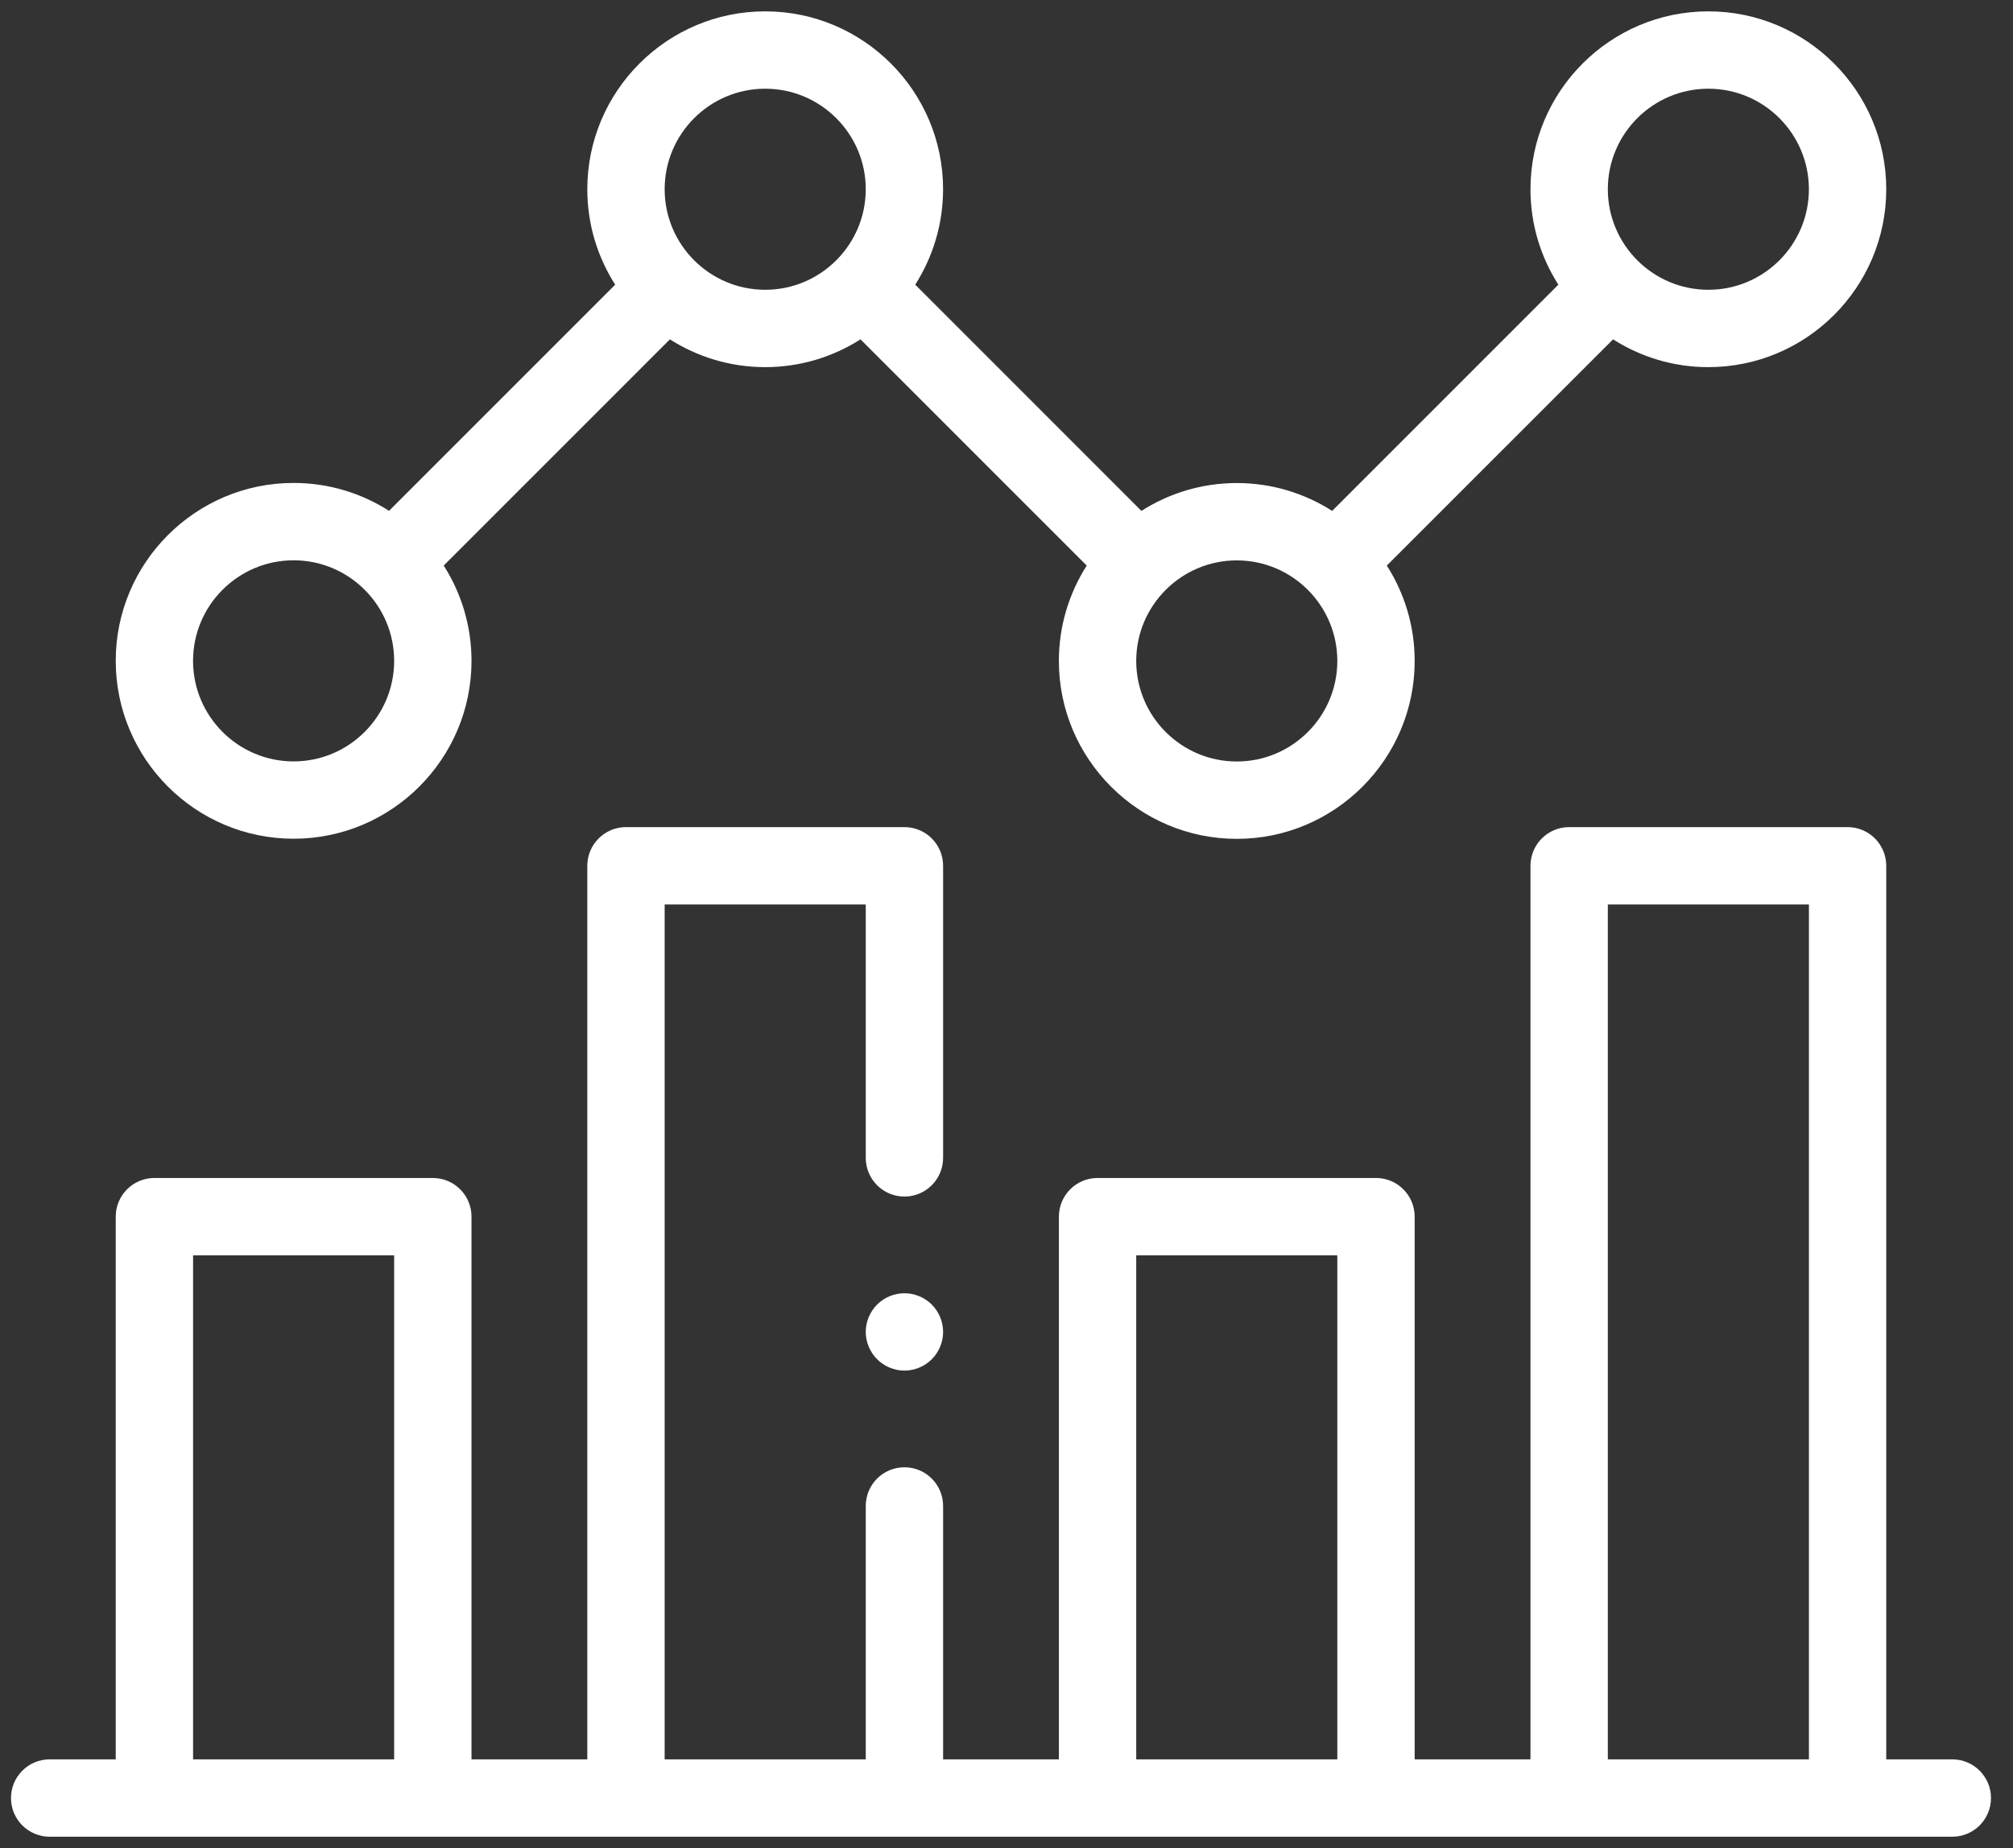 <svg width="61" height="56" viewBox="0 0 61 56" fill="none" xmlns="http://www.w3.org/2000/svg">
<rect x="0" y="0" width="61" height="56" fill="#333333" stroke="none"/>
<path d="M59.161 53.312H57.159V26.235C57.159 25.588 56.635 25.063 55.987 25.063H47.55C46.903 25.063 46.378 25.588 46.378 26.235V53.312H42.869V36.867C42.869 36.22 42.344 35.695 41.697 35.695H33.26C32.612 35.695 32.088 36.22 32.088 36.867V53.312H28.579V45.633C28.579 44.986 28.054 44.461 27.407 44.461C26.759 44.461 26.235 44.986 26.235 45.633V53.312H20.141V27.407H26.235V35.086C26.235 35.733 26.759 36.258 27.407 36.258C28.054 36.258 28.579 35.733 28.579 35.086V26.235C28.579 25.588 28.054 25.063 27.407 25.063H18.969C18.322 25.063 17.797 25.588 17.797 26.235V53.312H14.288V36.867C14.288 36.22 13.764 35.695 13.116 35.695H4.679C4.032 35.695 3.507 36.22 3.507 36.867V53.312H1.505C0.858 53.312 0.333 53.837 0.333 54.484C0.333 55.132 0.858 55.656 1.505 55.656H59.161C59.808 55.656 60.333 55.132 60.333 54.484C60.333 53.837 59.808 53.312 59.161 53.312ZM5.851 53.312V38.039H11.944V53.312H5.851ZM34.431 53.312V38.039H40.525V53.312H34.431ZM48.722 53.312V27.407H54.816V53.312H48.722Z" fill="white"/>
<path d="M8.897 25.415C11.87 25.415 14.288 22.997 14.288 20.025C14.288 18.963 13.978 17.972 13.446 17.137L20.3 10.283C21.135 10.815 22.126 11.125 23.188 11.125C24.25 11.125 25.24 10.815 26.076 10.283L32.931 17.138C32.398 17.974 32.087 18.965 32.087 20.028C32.087 23 34.506 25.419 37.478 25.419C40.45 25.419 42.869 23 42.869 20.028C42.869 18.965 42.558 17.974 42.025 17.138L48.881 10.283C49.716 10.815 50.706 11.125 51.768 11.125C54.741 11.125 57.159 8.707 57.159 5.734C57.159 2.762 54.741 0.344 51.768 0.344C48.796 0.344 46.378 2.762 46.378 5.734C46.378 6.798 46.689 7.79 47.223 8.626L40.368 15.481C39.532 14.948 38.541 14.637 37.478 14.637C36.415 14.637 35.424 14.948 34.588 15.481L27.734 8.626C28.267 7.79 28.578 6.798 28.578 5.734C28.578 2.762 26.16 0.344 23.188 0.344C20.215 0.344 17.797 2.762 17.797 5.734C17.797 6.798 18.108 7.79 18.642 8.626L11.789 15.479C10.953 14.945 9.961 14.634 8.897 14.634C5.925 14.634 3.507 17.052 3.507 20.025C3.507 22.997 5.925 25.415 8.897 25.415ZM51.769 2.688C53.449 2.688 54.815 4.054 54.815 5.734C54.815 7.414 53.449 8.781 51.769 8.781C50.089 8.781 48.722 7.414 48.722 5.734C48.722 4.054 50.088 2.688 51.769 2.688ZM40.525 20.028C40.525 21.708 39.158 23.075 37.478 23.075C35.798 23.075 34.431 21.708 34.431 20.028C34.431 18.348 35.798 16.981 37.478 16.981C39.158 16.981 40.525 18.348 40.525 20.028ZM23.188 2.688C24.868 2.688 26.235 4.054 26.235 5.734C26.235 7.414 24.868 8.781 23.188 8.781C21.508 8.781 20.141 7.414 20.141 5.734C20.141 4.054 21.508 2.688 23.188 2.688ZM8.897 16.978C10.577 16.978 11.944 18.345 11.944 20.025C11.944 21.705 10.577 23.072 8.897 23.072C7.217 23.072 5.85 21.705 5.85 20.025C5.85 18.345 7.217 16.978 8.897 16.978Z" fill="white"/>
<path d="M27.407 39.188C27.099 39.188 26.797 39.313 26.579 39.531C26.361 39.749 26.235 40.05 26.235 40.36C26.235 40.668 26.361 40.97 26.579 41.188C26.797 41.406 27.099 41.532 27.407 41.532C27.715 41.532 28.018 41.406 28.236 41.188C28.454 40.97 28.579 40.668 28.579 40.36C28.579 40.051 28.454 39.749 28.236 39.531C28.018 39.313 27.715 39.188 27.407 39.188Z" fill="white"/>
</svg>
